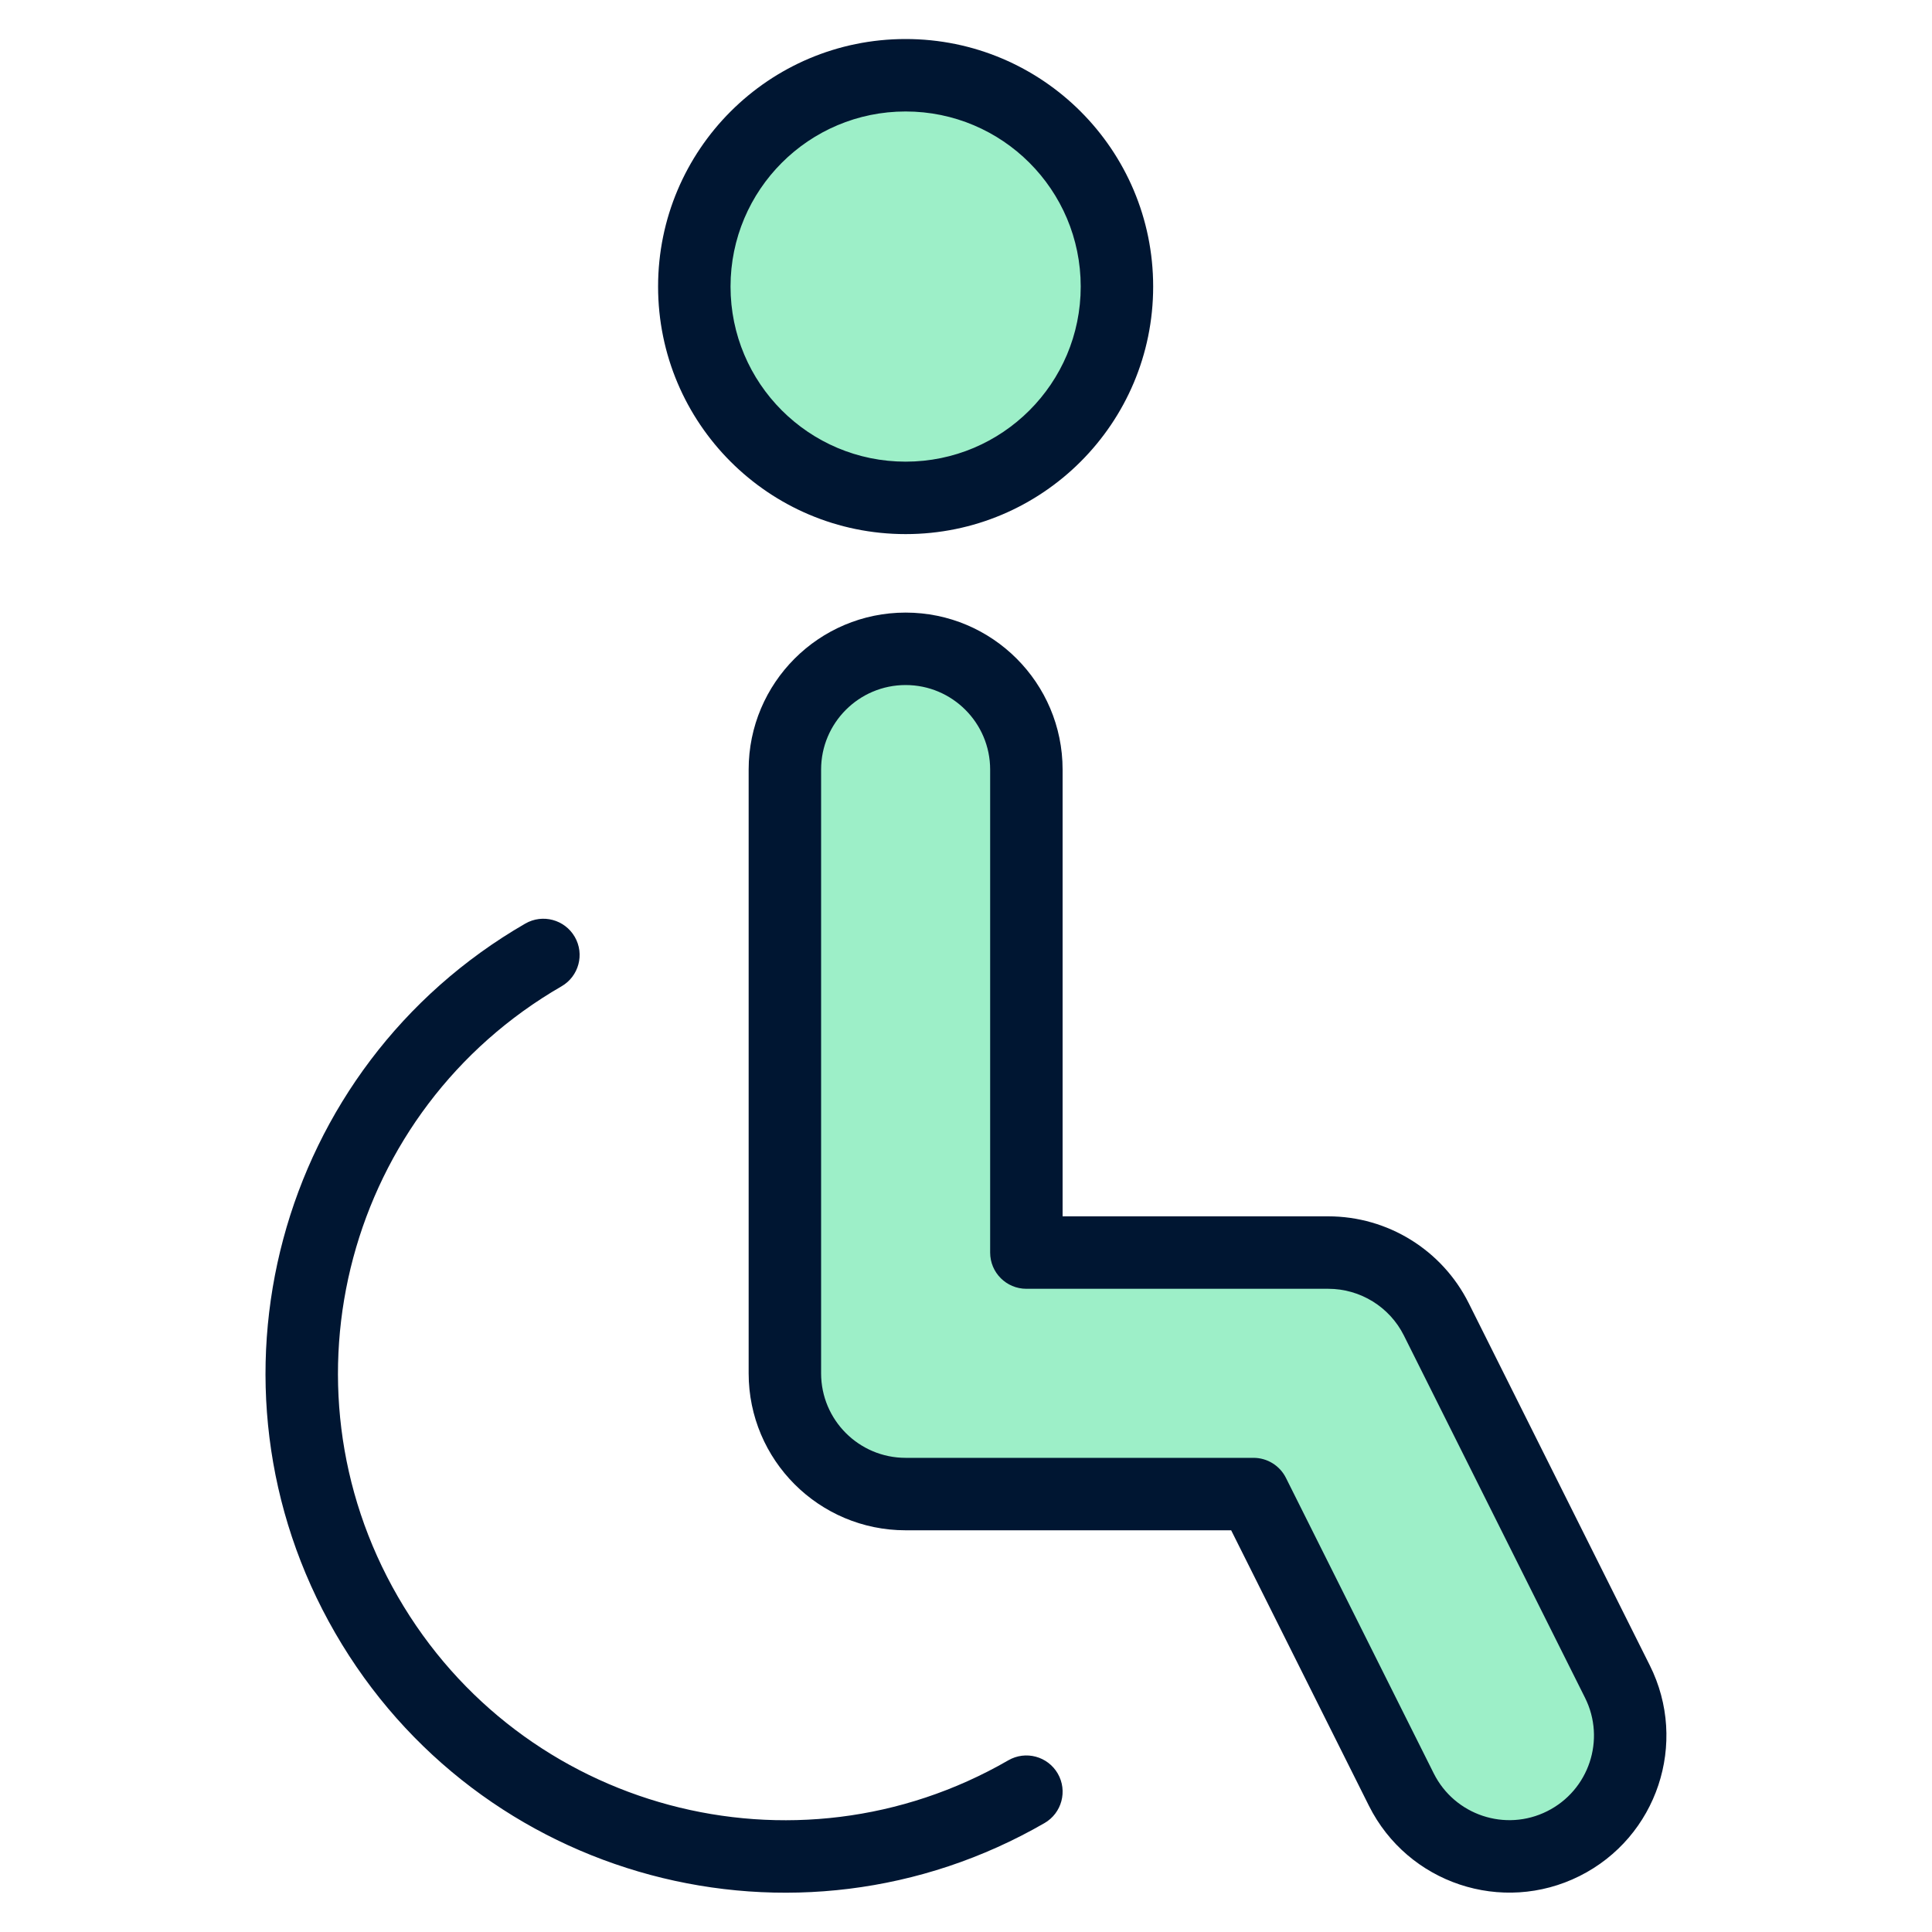 <?xml version="1.0" encoding="UTF-8"?>
<svg width="40px" height="40px" viewBox="0 0 40 40" version="1.1" xmlns="http://www.w3.org/2000/svg" xmlns:xlink="http://www.w3.org/1999/xlink">
    <!-- Generator: Sketch 56.3 (81716) - https://sketch.com -->
    <title>accessible-icon</title>
    <desc>Created with Sketch.</desc>
    <g id="accessible-icon" stroke="none" stroke-width="1" fill="none" fill-rule="evenodd">
        <path d="M18.75,1.558 C21.167,1.558 23.125,3.517 23.125,5.933 C23.125,8.35 21.167,10.308 18.75,10.308 C16.333,10.308 14.375,8.35 14.375,5.933 C14.375,3.517 16.333,1.558 18.75,1.558 Z" id="BG" fill="#9DEFC8" fill-rule="nonzero"></path>
        <path d="M29.013,37.052 L25.953,30.933 L18.75,30.933 C17.37,30.933 16.25,29.813 16.25,28.433 L16.25,15.933 C16.25,14.553 17.37,13.433 18.75,13.433 C20.13,13.433 21.25,14.553 21.25,15.933 L21.25,25.933 L27.5,25.933 C28.447,25.933 29.313,26.468 29.737,27.315 L33.487,34.815 C34.105,36.05 33.603,37.552 32.368,38.17 C31.133,38.788 29.632,38.287 29.013,37.052 Z" id="BG" fill="#9DEFC8" fill-rule="nonzero"></path>
        <path d="M18.75,0.808 C21.581,0.808 23.875,3.102 23.875,5.933 C23.875,8.764 21.581,11.058 18.75,11.058 C15.919,11.058 13.625,8.764 13.625,5.933 C13.625,3.102 15.919,0.808 18.75,0.808 Z M18.75,2.308 C16.748,2.308 15.125,3.931 15.125,5.933 C15.125,7.936 16.748,9.558 18.75,9.558 C20.752,9.558 22.375,7.936 22.375,5.933 C22.375,3.931 20.752,2.308 18.75,2.308 Z M22,25.183 L27.5,25.183 C28.731,25.183 29.857,25.879 30.408,26.98 L34.157,34.479 C34.961,36.084 34.31,38.037 32.704,38.841 C31.099,39.644 29.147,38.993 28.343,37.388 L25.49,31.683 L18.75,31.683 C16.956,31.683 15.5,30.228 15.5,28.433 L15.5,15.933 C15.5,14.139 16.956,12.683 18.75,12.683 C20.544,12.683 22,14.139 22,15.933 L22,25.183 Z M29.684,36.716 C30.117,37.581 31.169,37.932 32.033,37.499 C32.898,37.066 33.249,36.015 32.816,35.15 L29.066,27.65 C28.77,27.058 28.163,26.683 27.5,26.683 L21.25,26.683 C20.836,26.683 20.5,26.348 20.5,25.933 L20.5,15.933 C20.5,14.968 19.716,14.183 18.75,14.183 C17.784,14.183 17,14.968 17,15.933 L17,28.433 C17,29.399 17.784,30.183 18.75,30.183 L25.953,30.183 C26.237,30.183 26.497,30.344 26.624,30.598 L29.684,36.716 Z M20.875,36.446 C21.234,36.238 21.692,36.361 21.9,36.72 C22.107,37.079 21.984,37.538 21.625,37.745 C16.483,40.713 9.908,38.951 6.939,33.808 C3.97,28.667 5.733,22.091 10.875,19.122 C11.234,18.915 11.692,19.038 11.9,19.397 C12.107,19.755 11.984,20.214 11.625,20.421 C7.2,22.976 5.683,28.634 8.238,33.058 C10.793,37.483 16.451,39 20.875,36.446 Z" id="Stroke" fill="#001632" fill-rule="nonzero"></path>
    </g>
</svg>